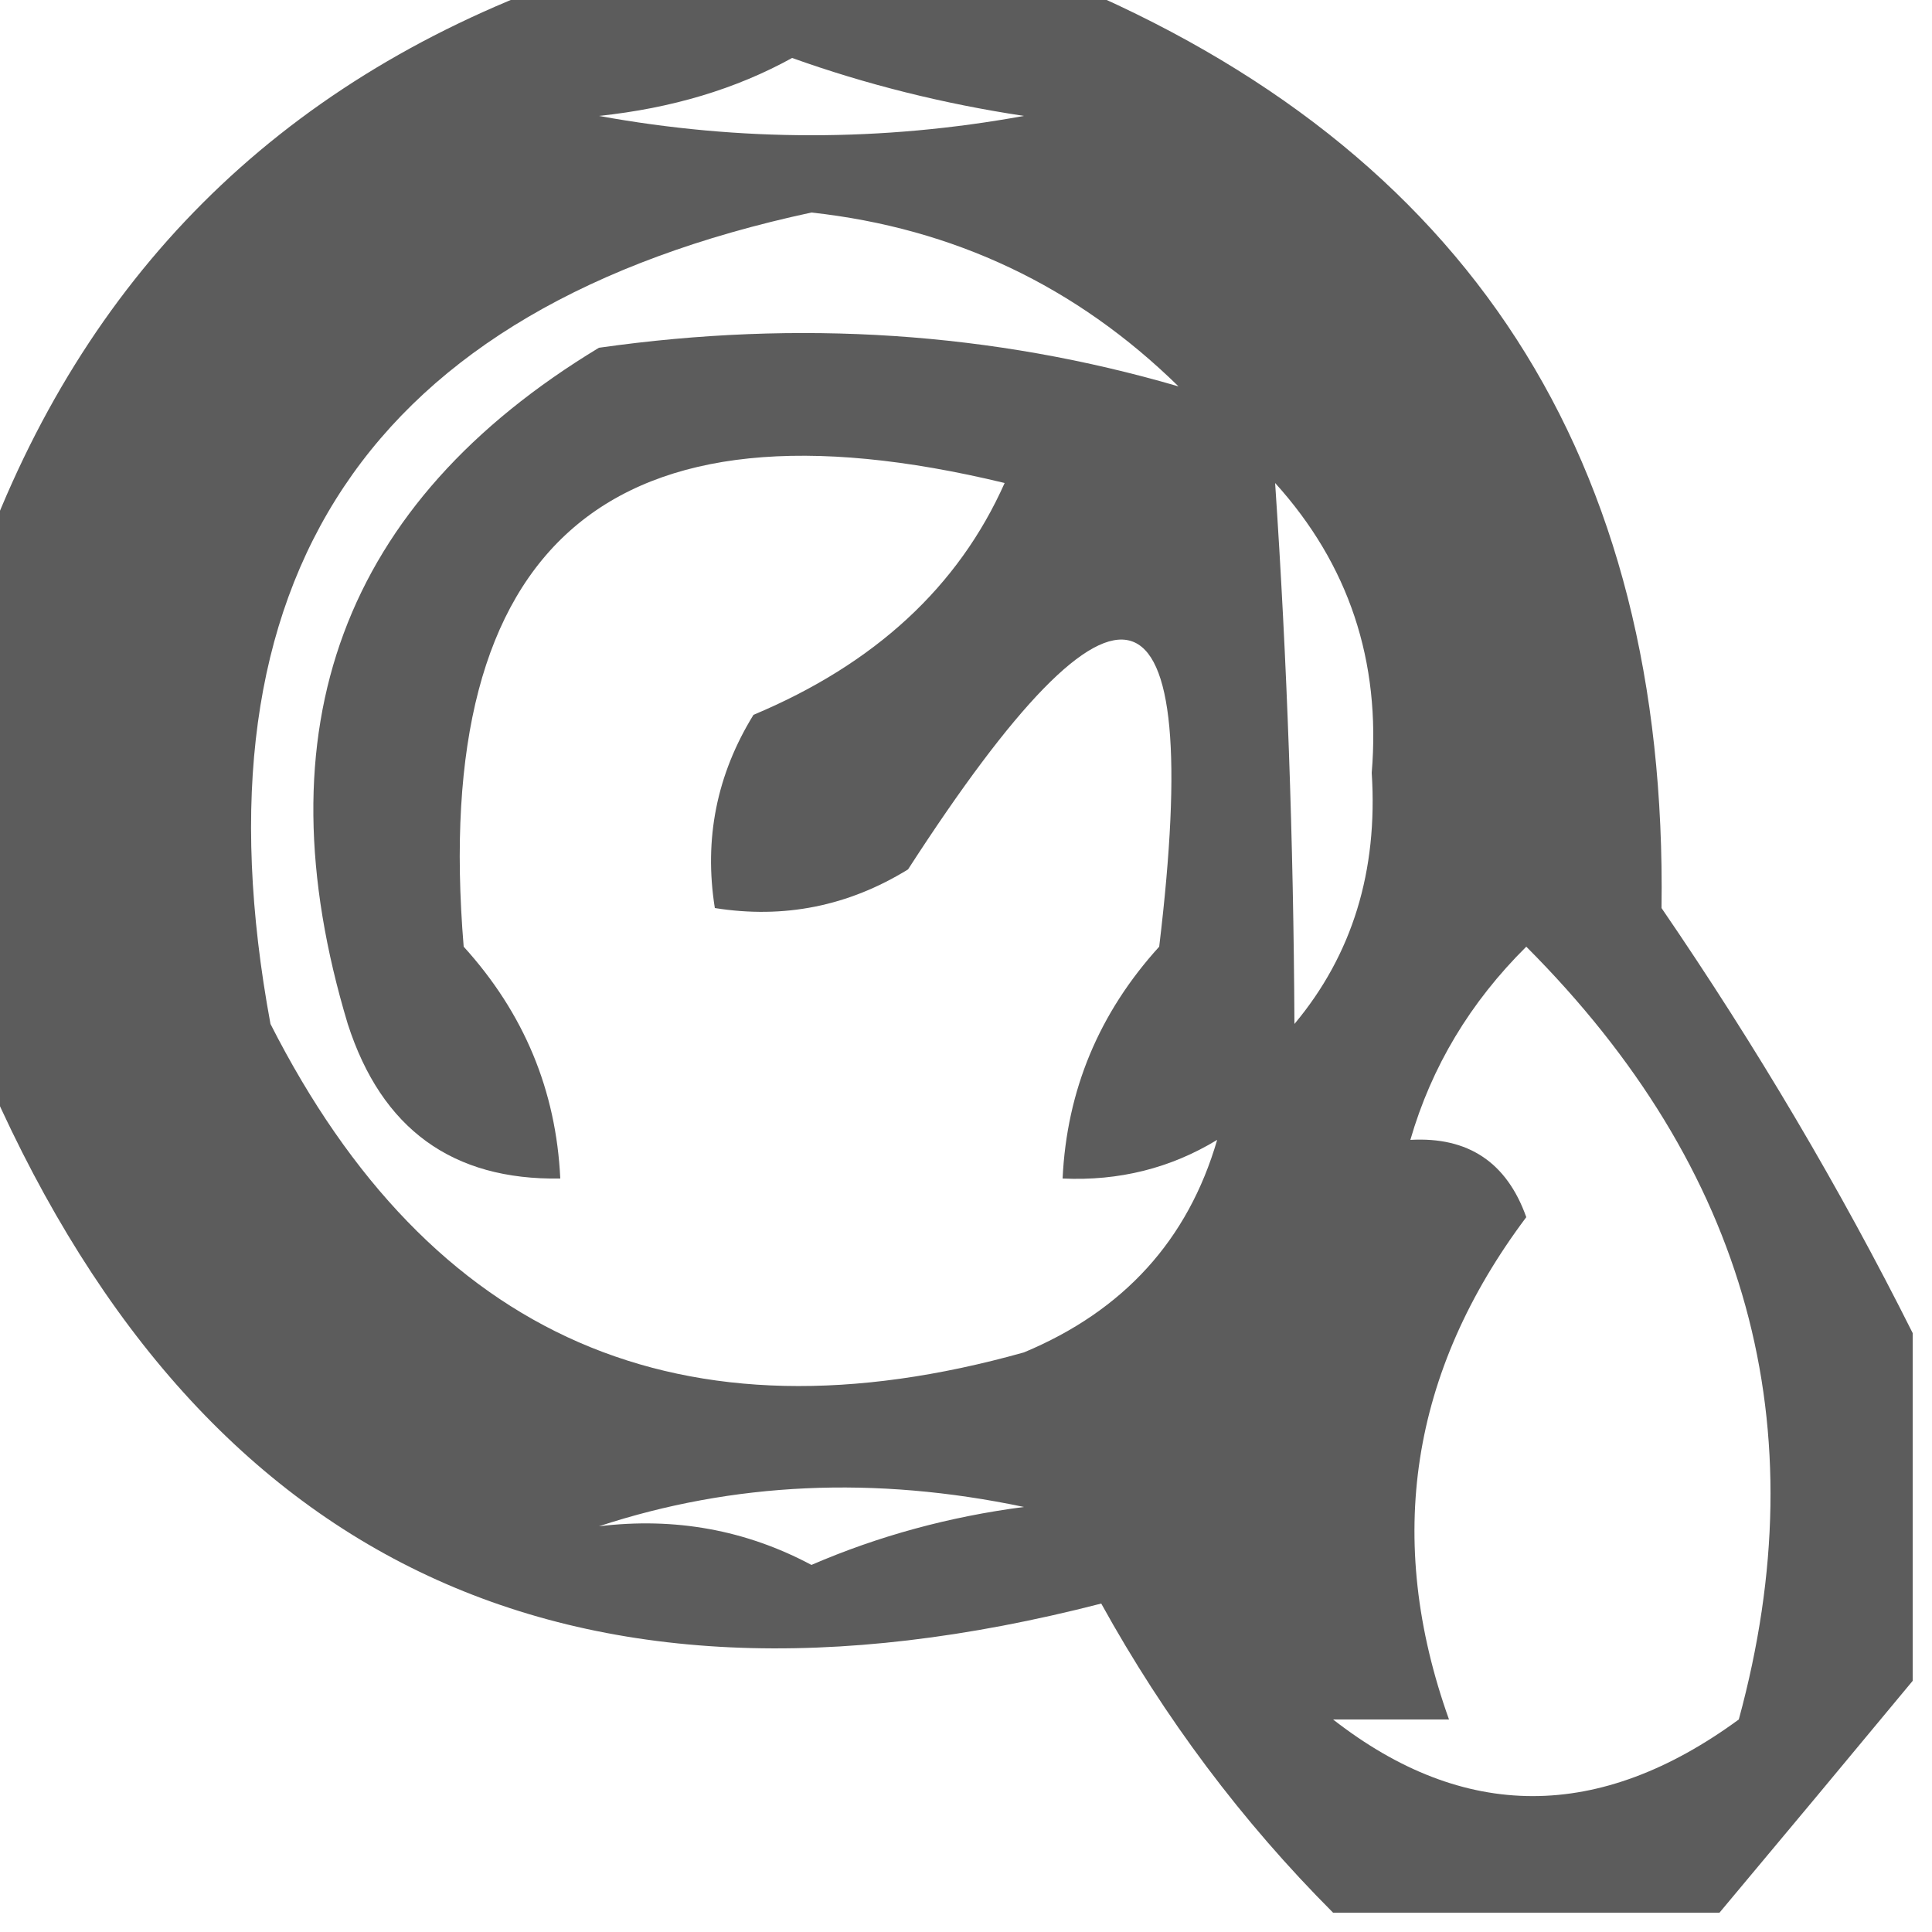 <?xml version="1.0" encoding="UTF-8"?>
<!DOCTYPE svg PUBLIC "-//W3C//DTD SVG 1.1//EN" "http://www.w3.org/Graphics/SVG/1.1/DTD/svg11.dtd">
<svg xmlns="http://www.w3.org/2000/svg" version="1.1" width="50px" height="50px" style="shape-rendering:geometricPrecision; text-rendering:geometricPrecision; image-rendering:optimizeQuality; fill-rule:evenodd; clip-rule:evenodd" xmlns:xlink="http://www.w3.org/1999/xlink">
<g><path style="opacity:0.637" fill="#000000" d="M 14.5,-0.5 C 18.833,-0.5 23.167,-0.5 27.5,-0.5C 37.996,3.868 43.163,11.867 43,23.5C 45.461,27.096 47.627,30.763 49.5,34.5C 49.5,37.5 49.5,40.5 49.5,43.5C 47.863,45.475 46.196,47.475 44.5,49.5C 41.167,49.5 37.833,49.5 34.5,49.5C 32.14,47.135 30.14,44.468 28.5,41.5C 14.642,45.069 4.976,40.403 -0.5,27.5C -0.5,23.167 -0.5,18.833 -0.5,14.5C 2.167,7.167 7.167,2.167 14.5,-0.5 Z M 20.5,1.5 C 22.414,2.185 24.414,2.685 26.5,3C 22.833,3.667 19.167,3.667 15.5,3C 17.382,2.802 19.048,2.302 20.5,1.5 Z M 31.5,29.5 C 30.746,32.091 29.079,33.924 26.5,35C 17.641,37.485 11.141,34.652 7,26.5C 4.865,14.968 9.531,7.968 21,5.5C 24.684,5.904 27.85,7.404 30.5,10C 25.689,8.596 20.689,8.262 15.5,9C 8.862,13.017 6.696,18.85 9,26.5C 9.875,29.215 11.708,30.548 14.5,30.5C 14.392,28.217 13.559,26.217 12,24.5C 11.132,14.034 15.799,10.034 26,12.5C 24.805,15.185 22.638,17.185 19.5,18.5C 18.548,20.045 18.215,21.712 18.5,23.5C 20.288,23.785 21.955,23.452 23.5,22.5C 29.022,13.951 31.189,14.618 30,24.5C 28.441,26.217 27.608,28.217 27.5,30.5C 28.959,30.567 30.292,30.234 31.5,29.5 Z M 33.5,26.5 C 33.476,21.773 33.31,17.107 33,12.5C 34.907,14.609 35.74,17.109 35.5,20C 35.664,22.544 34.997,24.71 33.5,26.5 Z M 34.5,44.5 C 35.5,44.5 36.5,44.5 37.5,44.5C 35.832,39.836 36.498,35.502 39.5,31.5C 38.995,30.081 37.995,29.415 36.5,29.5C 37.048,27.606 38.048,25.94 39.5,24.5C 45.233,30.244 47.066,36.911 45,44.5C 41.389,47.144 37.889,47.144 34.5,44.5 Z M 15.5,39.5 C 18.976,38.357 22.642,38.19 26.5,39C 24.567,39.251 22.734,39.751 21,40.5C 19.3,39.594 17.467,39.261 15.5,39.5 Z"/></g>
</svg>
